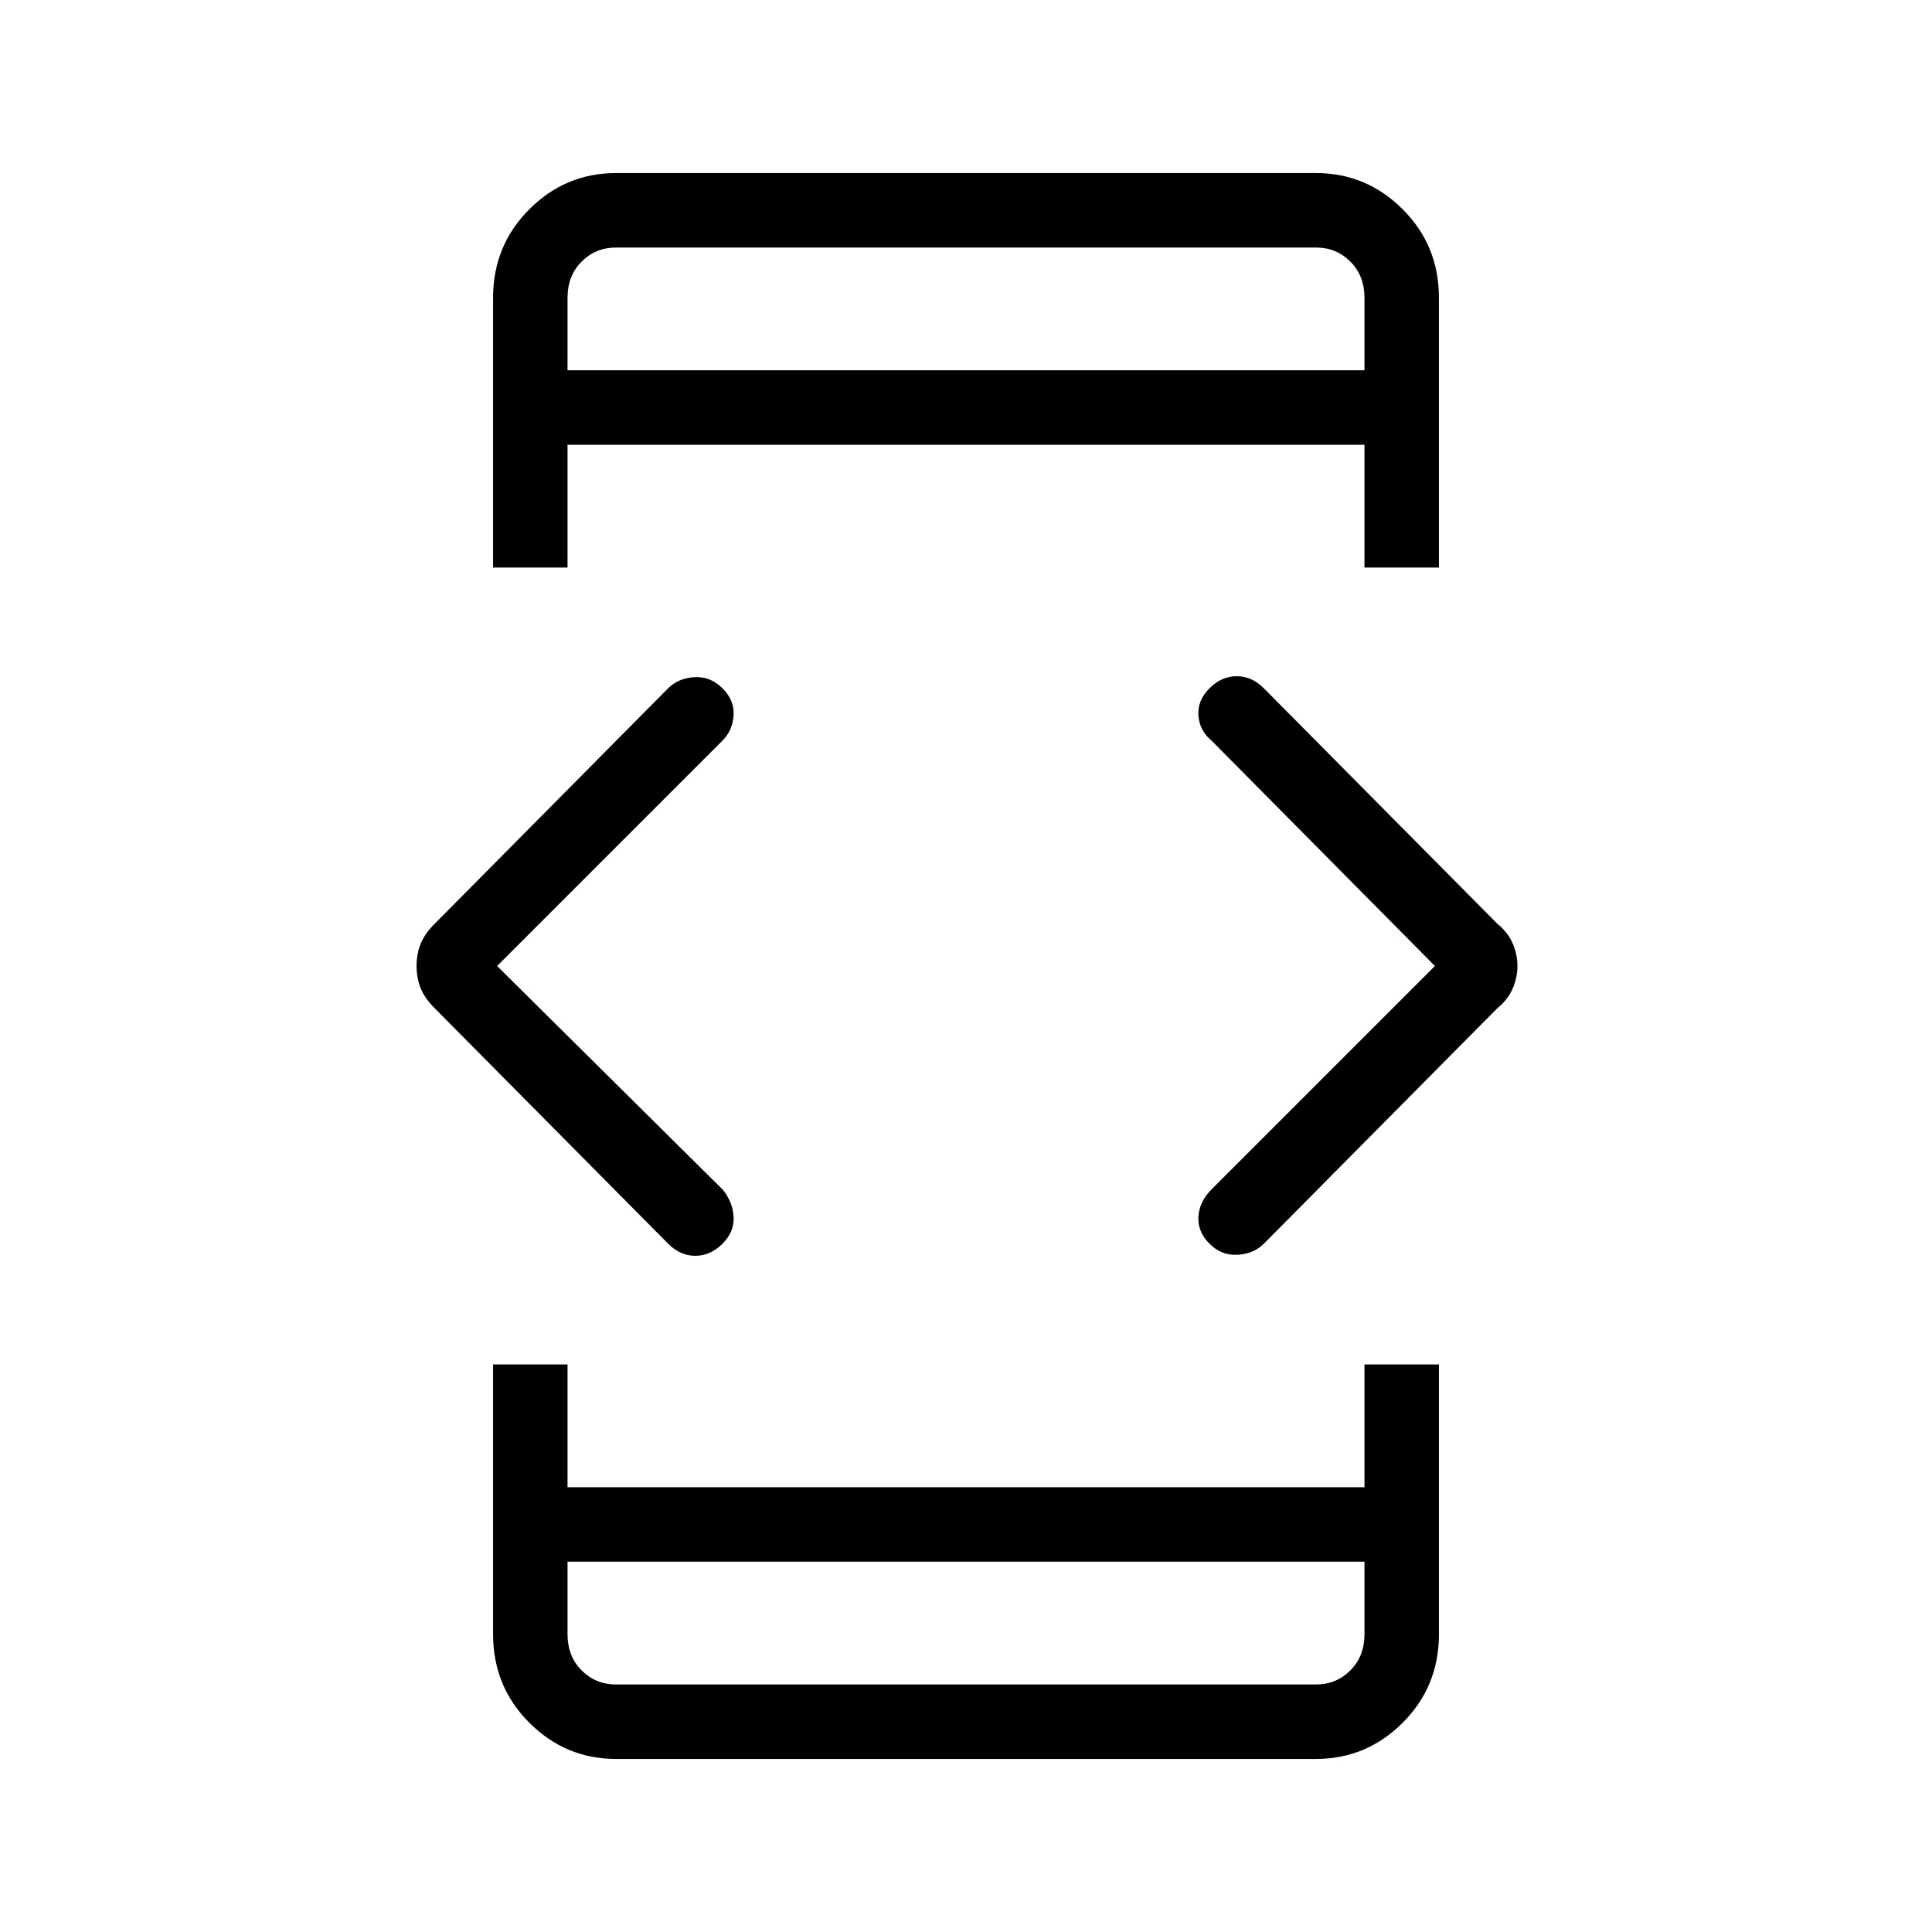 <svg xmlns="http://www.w3.org/2000/svg" height="24" width="24"><path d="M7.05 19.4v.9q0 .275.175.45t.425.175h8.7q.25 0 .425-.175t.175-.45v-.9Zm0-14.8h9.9v-.9q0-.275-.175-.45t-.425-.175h-8.7q-.25 0-.425.175t-.175.45Zm-.925 2.45V3.7q0-.65.45-1.1.45-.45 1.075-.45h8.7q.625 0 1.075.45.45.45.45 1.1v3.35h-.925V5.525h-9.9V7.05Zm1.525 14.8q-.625 0-1.075-.45-.45-.45-.45-1.1v-3.35h.925v1.525h9.9V16.95h.925v3.35q0 .65-.45 1.1-.45.45-1.075.45Zm7.375-6.4q-.15-.15-.138-.338.013-.187.163-.337L17.825 12 15.05 9.2q-.15-.125-.163-.313-.012-.187.138-.337.15-.15.338-.15.187 0 .337.15l2.9 2.925q.125.1.188.237.062.138.062.288 0 .15-.062.287-.063.138-.188.238l-2.9 2.925q-.125.125-.325.137-.2.013-.35-.137Zm-6.725 0-2.9-2.925q-.125-.125-.175-.25-.05-.125-.05-.275 0-.15.05-.275.05-.125.175-.25L8.3 8.55q.125-.125.325-.138.2-.012.35.138.15.15.138.337-.013.188-.138.313l-2.8 2.8 2.8 2.775q.125.15.138.337.012.188-.138.338-.15.15-.337.15-.188 0-.338-.15Zm-1.25 5.475V19.4 20.925Zm0-17.85V4.6 3.075Z"/></svg>